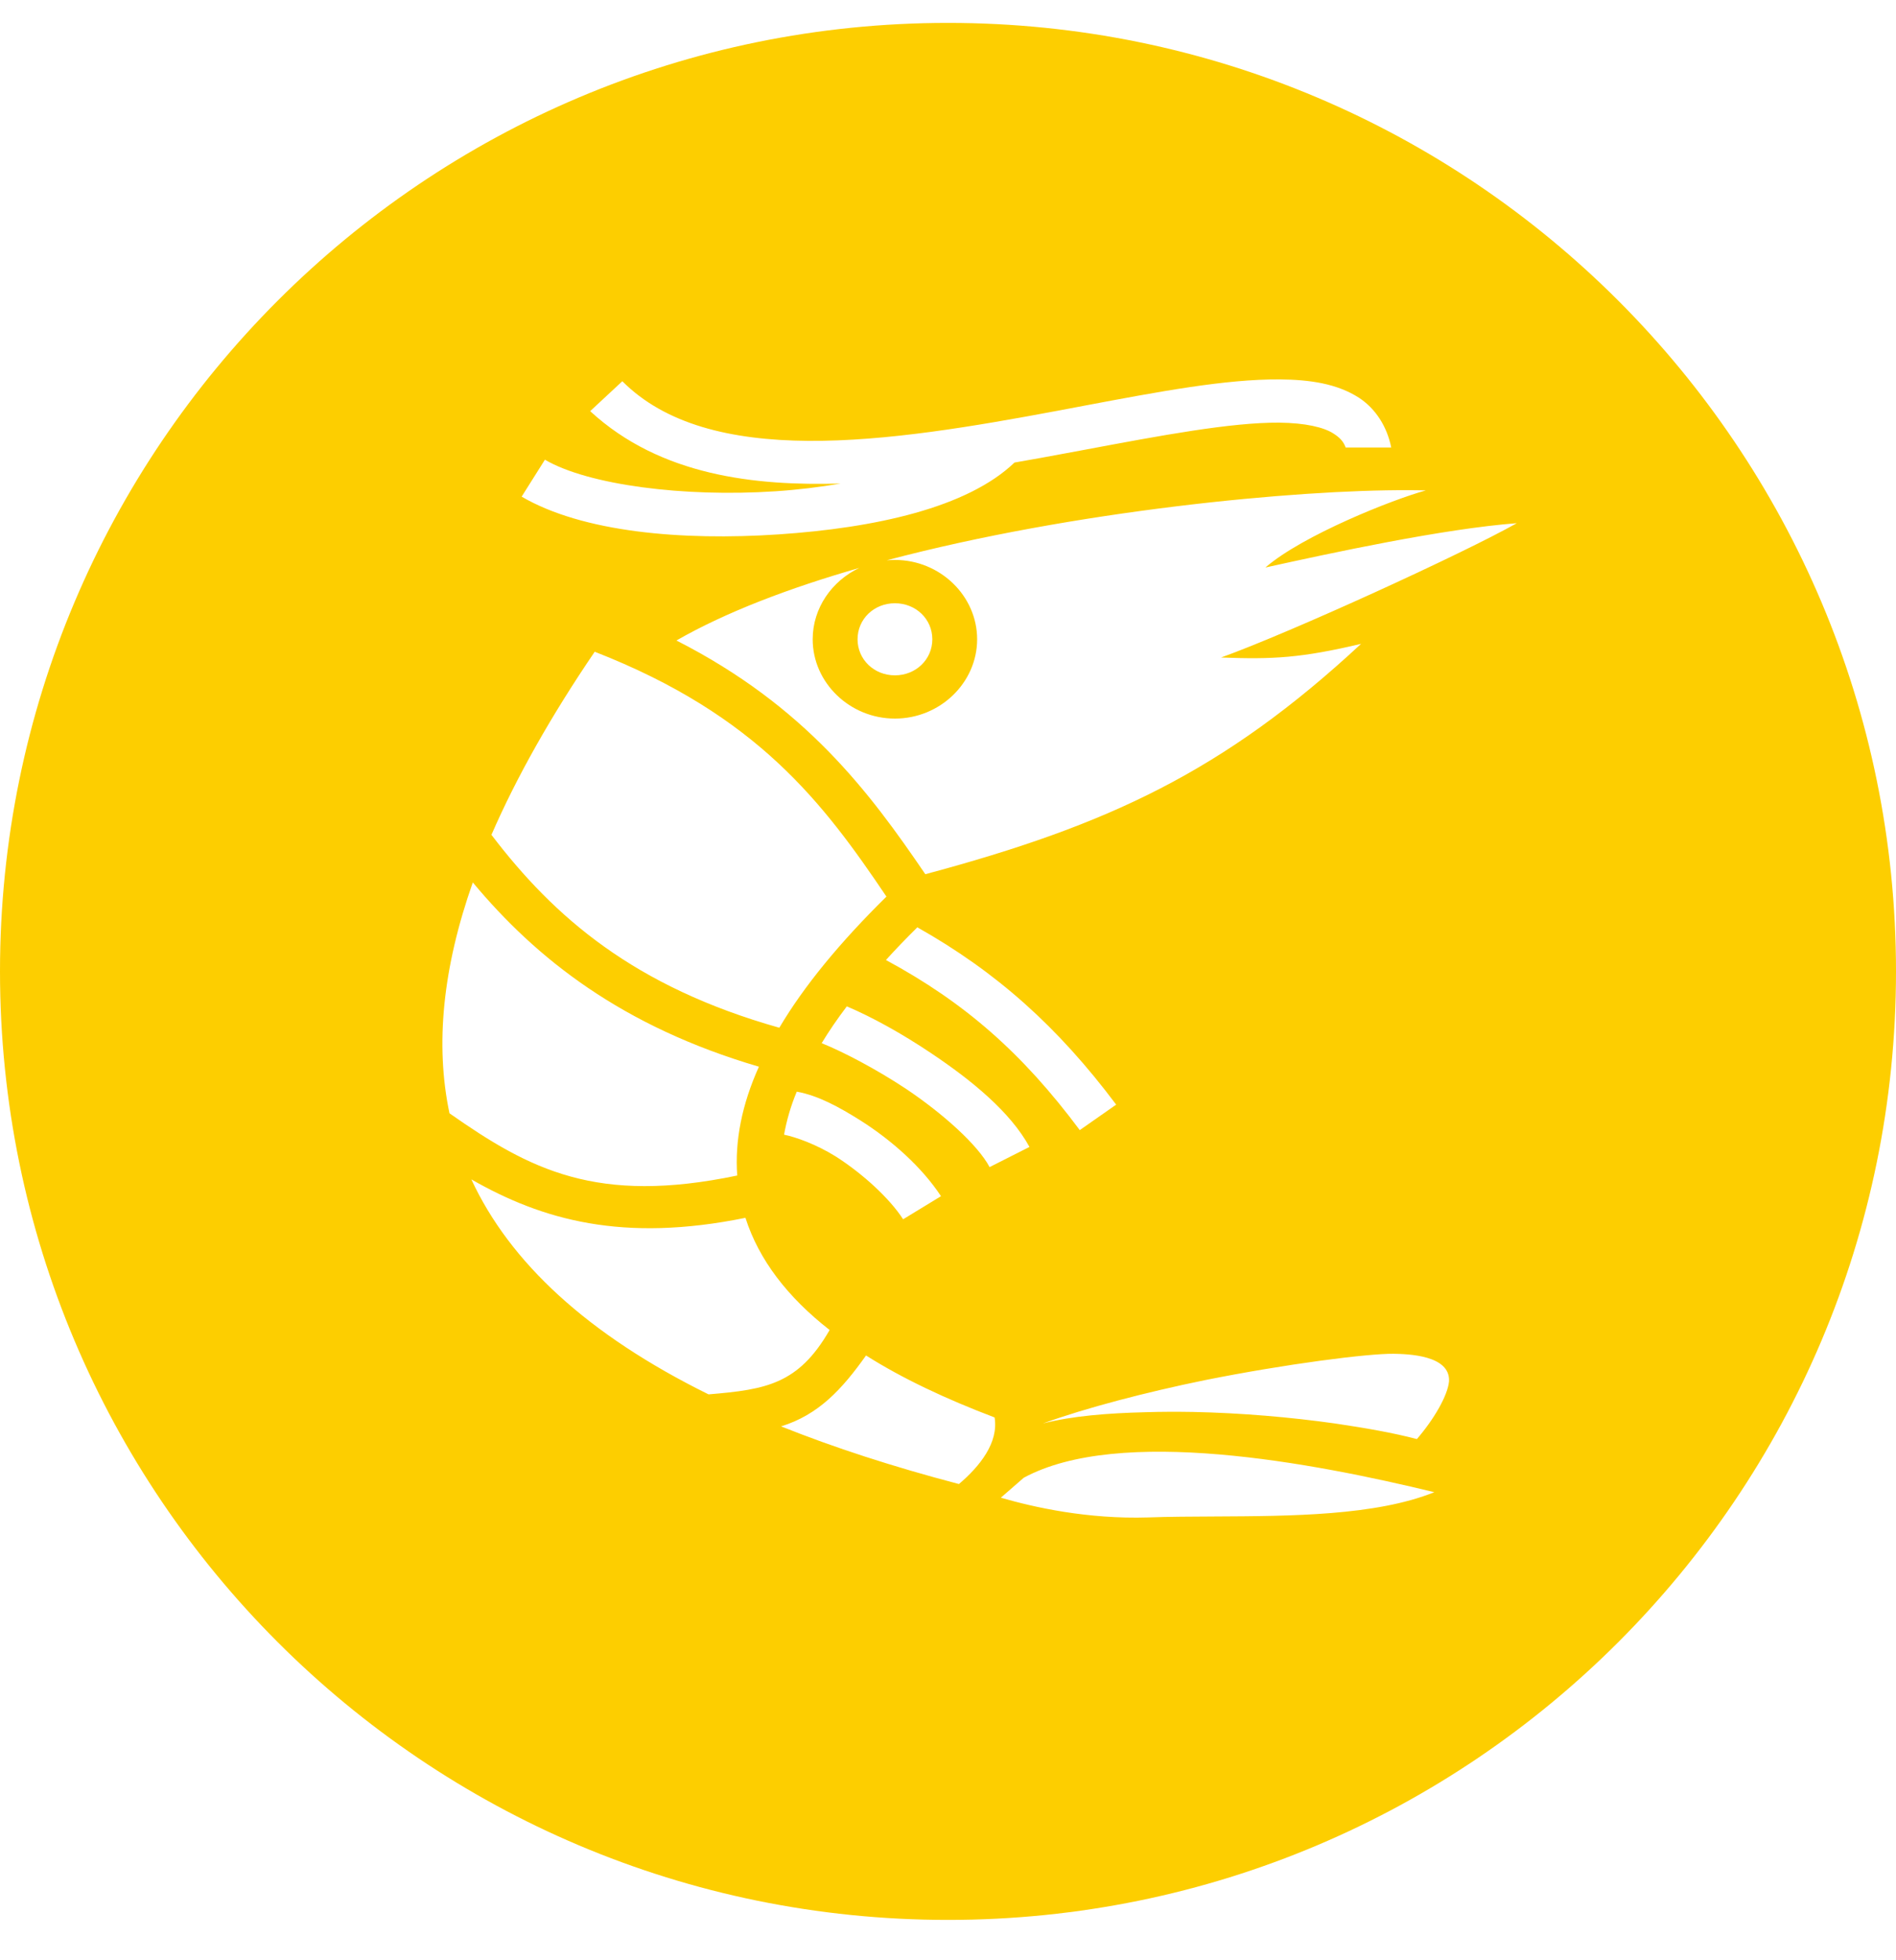 <svg width="30" height="31" viewBox="0 0 30 31" fill="none" xmlns="http://www.w3.org/2000/svg">
<g style="mix-blend-mode:plus-darker">
<path fill-rule="evenodd" clip-rule="evenodd" d="M15 30.362C23.284 30.362 30 23.647 30 15.362C30 7.078 23.284 0.362 15 0.362C6.716 0.362 0 7.078 0 15.362C0 23.647 6.716 30.362 15 30.362ZM17.177 6.412C18.329 6.195 19.392 5.994 20.247 6C20.728 6.004 21.154 6.067 21.501 6.289C21.765 6.462 21.946 6.743 22.013 7.077H21.292C21.256 6.977 21.193 6.916 21.102 6.858C20.949 6.757 20.653 6.688 20.239 6.684C19.477 6.679 18.372 6.886 17.157 7.114C17.064 7.131 16.97 7.149 16.876 7.166C16.608 7.217 16.332 7.266 16.052 7.315C15.303 8.032 13.841 8.349 12.319 8.451C10.786 8.554 9.215 8.416 8.254 7.854L8.622 7.27C9.306 7.67 10.825 7.866 12.272 7.769C12.623 7.746 12.97 7.703 13.301 7.647C11.953 7.685 10.454 7.529 9.338 6.502L9.847 6.029C10.525 6.709 11.558 6.963 12.788 6.972C14.022 6.981 15.422 6.741 16.738 6.495C16.886 6.467 17.032 6.44 17.177 6.412ZM14.03 8.861C17.003 8.073 20.515 7.743 22.285 7.752C22.3 7.752 22.316 7.752 22.331 7.752C22.412 7.753 22.488 7.753 22.561 7.756C22.045 7.895 20.61 8.465 20.022 8.975C21.063 8.745 22.841 8.361 24 8.274C23.145 8.756 20.428 9.999 19.321 10.398C20.145 10.429 20.586 10.406 21.536 10.182C19.364 12.199 17.535 13.05 14.641 13.825C13.754 12.522 12.741 11.166 10.703 10.129C11.491 9.677 12.497 9.297 13.597 8.981C13.163 9.186 12.859 9.616 12.859 10.11C12.859 10.797 13.447 11.364 14.16 11.364C14.874 11.364 15.461 10.797 15.461 10.11C15.461 9.422 14.874 8.855 14.16 8.855C14.117 8.855 14.073 8.857 14.03 8.861ZM13.569 10.11C13.569 9.79 13.829 9.54 14.16 9.54C14.491 9.54 14.752 9.79 14.752 10.11C14.752 10.429 14.491 10.68 14.16 10.68C13.829 10.68 13.569 10.429 13.569 10.11ZM7.776 13.202C8.171 12.294 8.717 11.325 9.41 10.307C11.984 11.31 13.029 12.701 14.026 14.179C13.293 14.901 12.725 15.588 12.331 16.253C10.029 15.604 8.766 14.502 7.776 13.202ZM7.112 17.606C6.882 16.516 7.007 15.3 7.481 13.955C8.488 15.163 9.843 16.234 12.008 16.869C11.74 17.465 11.625 18.039 11.665 18.59C9.441 19.054 8.387 18.499 7.112 17.606ZM14.018 15.182C14.172 15.011 14.338 14.84 14.515 14.665C15.769 15.372 16.738 16.238 17.661 17.469L17.085 17.872C16.175 16.652 15.264 15.854 14.018 15.182ZM13.001 16.497C13.116 16.307 13.249 16.113 13.399 15.915C13.802 16.086 14.271 16.345 14.74 16.66C15.374 17.085 15.986 17.583 16.289 18.138L15.658 18.457C15.473 18.108 14.925 17.614 14.334 17.218C13.857 16.903 13.34 16.633 13.001 16.497ZM12.406 17.944C12.445 17.728 12.508 17.5 12.607 17.264C12.946 17.325 13.277 17.507 13.616 17.72C14.113 18.035 14.59 18.461 14.889 18.917L14.29 19.282C14.073 18.947 13.648 18.56 13.226 18.29C12.915 18.096 12.591 17.982 12.406 17.944ZM11.211 22.051C9.294 21.105 8.066 19.962 7.458 18.651C8.58 19.293 9.855 19.654 11.795 19.259C12.008 19.924 12.461 20.513 13.127 21.033C12.867 21.485 12.615 21.698 12.343 21.827C12.035 21.972 11.669 22.013 11.211 22.051ZM19.06 21.827C20.349 21.569 21.639 21.405 22.049 21.409C22.269 21.413 22.947 21.428 22.928 21.843C22.908 22.067 22.691 22.443 22.419 22.758C22.045 22.659 21.607 22.583 21.122 22.511C20.421 22.412 19.632 22.344 18.875 22.329C18.623 22.325 18.37 22.325 18.13 22.333C17.519 22.348 16.963 22.393 16.502 22.511C17.184 22.264 18.134 22.017 19.06 21.827ZM12.359 22.557C12.95 22.374 13.32 21.975 13.703 21.436C14.274 21.797 14.957 22.12 15.737 22.416C15.804 22.815 15.501 23.191 15.173 23.469C14.129 23.195 13.194 22.891 12.359 22.557ZM15.836 23.685L16.198 23.37C17.712 22.549 20.771 23.131 22.695 23.598C21.769 23.97 20.434 23.976 19.215 23.982C18.851 23.984 18.498 23.985 18.169 23.997C17.207 24.027 16.36 23.837 15.836 23.685Z" fill="#FDCE00"/>
</g>
</svg>
